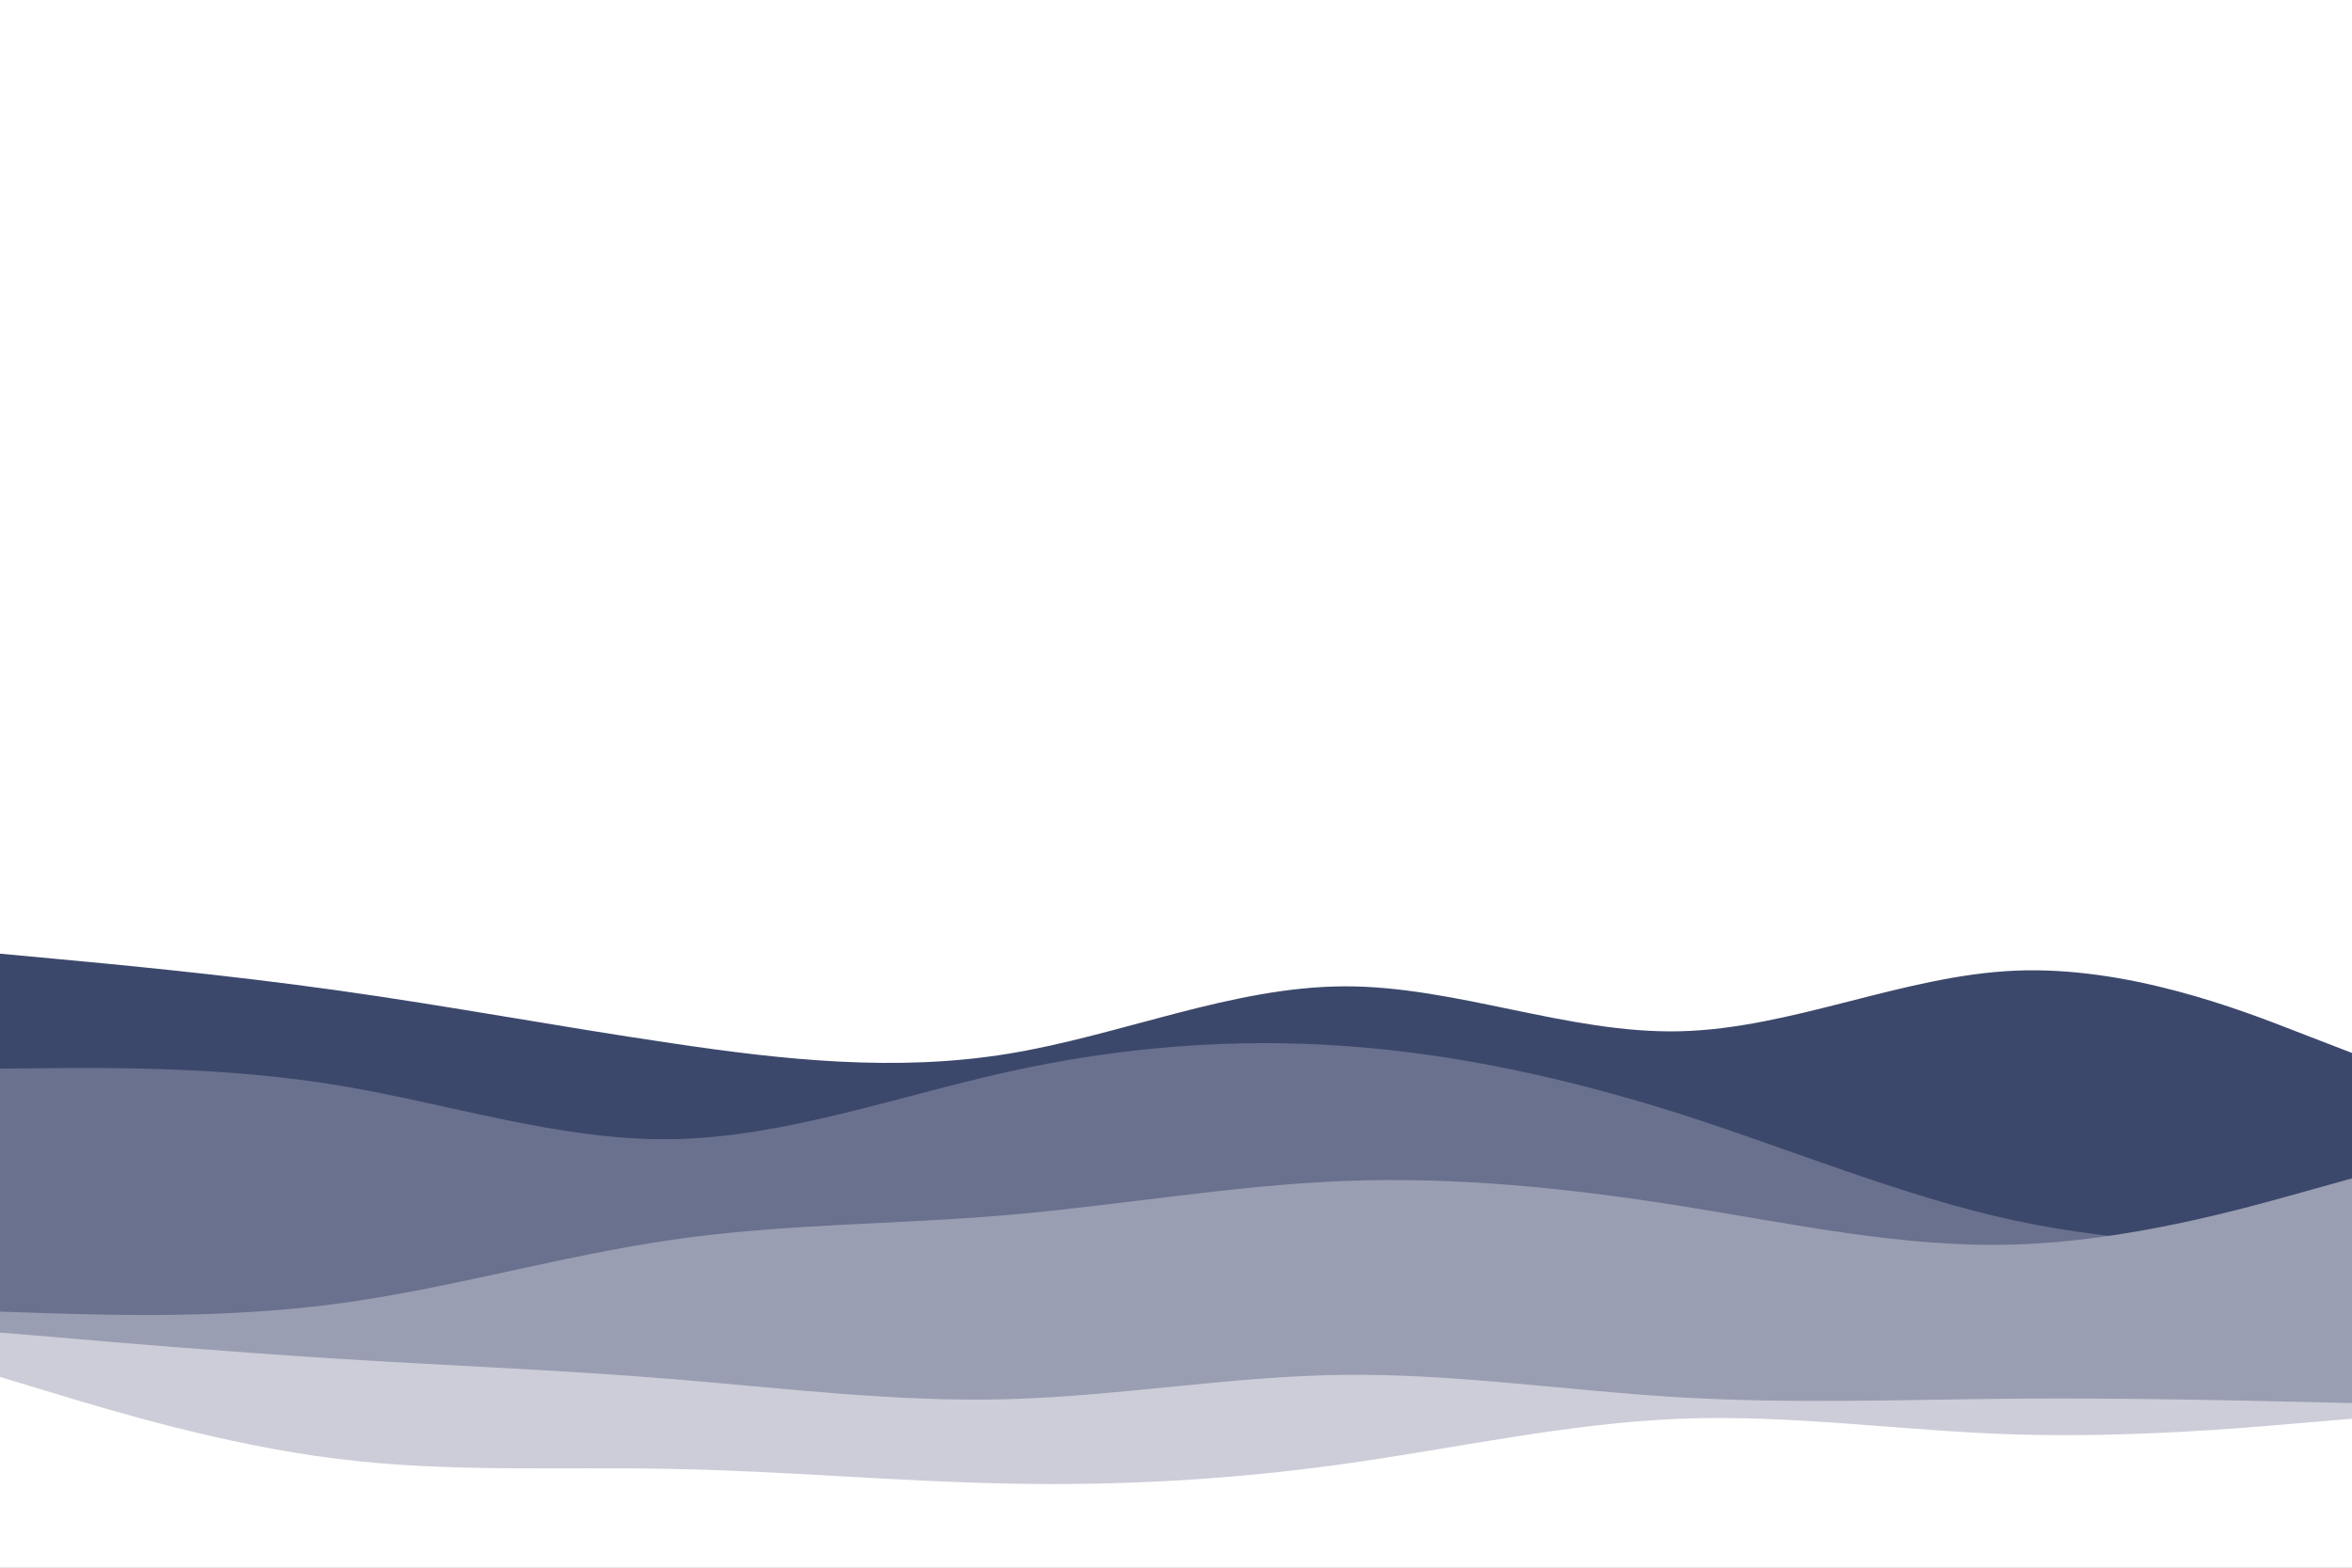 <svg id="visual" viewBox="0 0 900 600" width="900" height="600" xmlns="http://www.w3.org/2000/svg" xmlns:xlink="http://www.w3.org/1999/xlink" version="1.1"><rect x="0" y="0" width="900" height="600" fill="#fff"></rect><path d="M0 365L21.5 367C43 369 86 373 128.8 379C171.7 385 214.3 393 257.2 399.3C300 405.7 343 410.3 385.8 403.3C428.7 396.3 471.3 377.7 514.2 377.5C557 377.3 600 395.7 642.8 394.7C685.7 393.7 728.3 373.3 771.2 371.5C814 369.7 857 386.3 878.5 394.7L900 403L900 601L878.5 601C857 601 814 601 771.2 601C728.3 601 685.7 601 642.8 601C600 601 557 601 514.2 601C471.3 601 428.7 601 385.8 601C343 601 300 601 257.2 601C214.3 601 171.7 601 128.8 601C86 601 43 601 21.5 601L0 601Z" fill="#3c486b"></path><path d="M0 409L21.5 408.8C43 408.7 86 408.3 128.8 415.3C171.7 422.3 214.3 436.7 257.2 436C300 435.3 343 419.7 385.8 410.2C428.7 400.7 471.3 397.3 514.2 400.3C557 403.3 600 412.7 642.8 426.3C685.7 440 728.3 458 771.2 467.2C814 476.3 857 476.7 878.5 476.8L900 477L900 601L878.5 601C857 601 814 601 771.2 601C728.3 601 685.7 601 642.8 601C600 601 557 601 514.2 601C471.3 601 428.7 601 385.8 601C343 601 300 601 257.2 601C214.3 601 171.7 601 128.8 601C86 601 43 601 21.5 601L0 601Z" fill="#6a718e"></path><path d="M0 502L21.5 502.7C43 503.3 86 504.7 128.8 499C171.7 493.3 214.3 480.7 257.2 474.5C300 468.3 343 468.7 385.8 465C428.7 461.3 471.3 453.7 514.2 452C557 450.3 600 454.7 642.8 461.5C685.7 468.3 728.3 477.7 771.2 476.3C814 475 857 463 878.5 457L900 451L900 601L878.5 601C857 601 814 601 771.2 601C728.3 601 685.7 601 642.8 601C600 601 557 601 514.2 601C471.3 601 428.7 601 385.8 601C343 601 300 601 257.2 601C214.3 601 171.7 601 128.8 601C86 601 43 601 21.5 601L0 601Z" fill="#9a9eb2"></path><path d="M0 510L21.5 511.8C43 513.7 86 517.3 128.8 520C171.7 522.7 214.3 524.3 257.2 527.8C300 531.3 343 536.7 385.8 535.5C428.7 534.3 471.3 526.7 514.2 526.2C557 525.7 600 532.3 642.8 534.8C685.7 537.3 728.3 535.7 771.2 535.3C814 535 857 536 878.5 536.5L900 537L900 601L878.5 601C857 601 814 601 771.2 601C728.3 601 685.7 601 642.8 601C600 601 557 601 514.2 601C471.3 601 428.7 601 385.8 601C343 601 300 601 257.2 601C214.3 601 171.7 601 128.8 601C86 601 43 601 21.5 601L0 601Z" fill="#cccdd8"></path><path d="M0 527L21.5 533.5C43 540 86 553 128.8 558.3C171.7 563.7 214.3 561.3 257.2 562.2C300 563 343 567 385.8 567.8C428.7 568.7 471.3 566.3 514.2 560.3C557 554.3 600 544.7 642.8 543C685.7 541.3 728.3 547.7 771.2 549C814 550.3 857 546.7 878.5 544.8L900 543L900 601L878.5 601C857 601 814 601 771.2 601C728.3 601 685.7 601 642.8 601C600 601 557 601 514.2 601C471.3 601 428.7 601 385.8 601C343 601 300 601 257.2 601C214.3 601 171.7 601 128.8 601C86 601 43 601 21.5 601L0 601Z" fill="#ffffff"></path></svg>